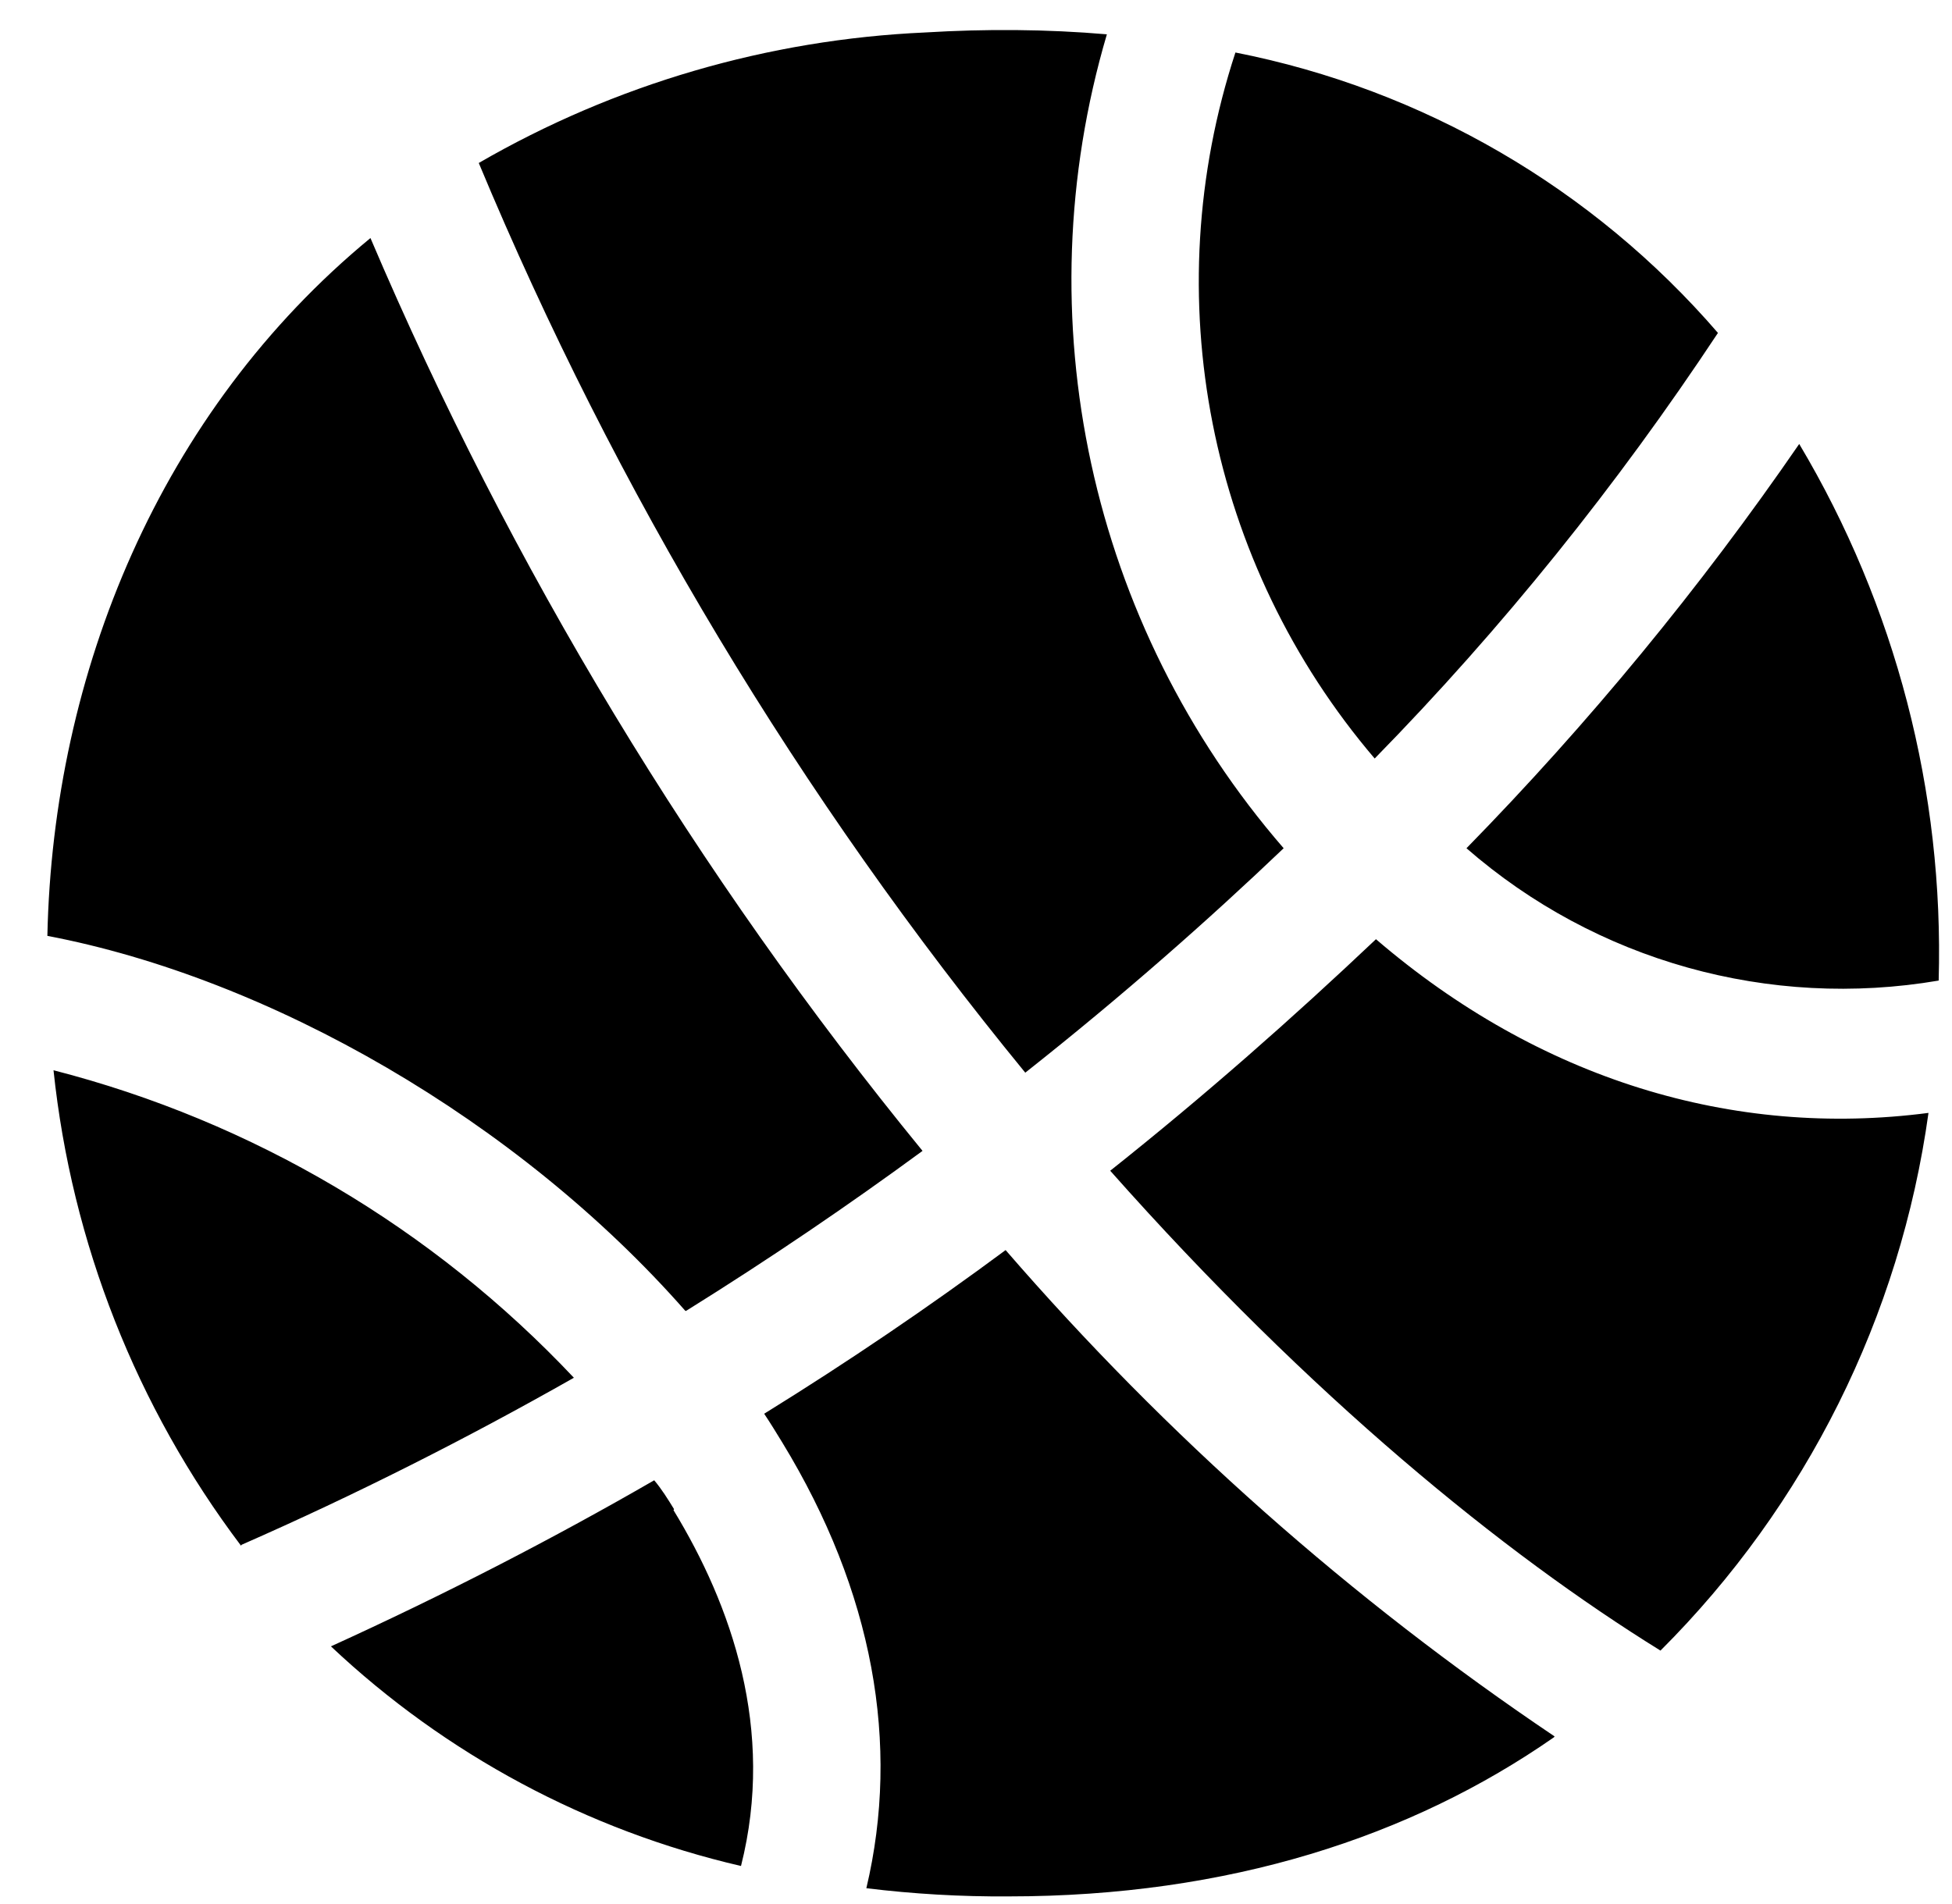 <svg width="41" height="40" viewBox="0 0 41 40" fill="none" xmlns="http://www.w3.org/2000/svg">
<path fill-rule="evenodd" clip-rule="evenodd" d="M28.901 19.731C32.325 22.671 36.396 23.917 40.506 23.38C39.913 27.655 37.935 31.623 34.877 34.676C31.589 32.64 27.538 29.353 23.319 24.595C25.314 23.01 27.16 21.379 28.901 19.731ZM32.637 36.499C29.645 38.582 25.82 39.84 21.181 39.84C20.184 39.847 19.186 39.789 18.197 39.668C18.914 36.639 18.341 33.438 16.433 30.307C16.312 30.109 16.183 29.898 16.051 29.7C17.819 28.606 19.51 27.457 21.122 26.262C24.496 30.159 28.372 33.598 32.653 36.479L32.637 36.499ZM14.146 31.725C15.361 33.718 16.288 36.339 15.564 39.201C12.335 38.453 9.359 36.857 6.951 34.587C9.32 33.508 11.583 32.344 13.741 31.098C13.893 31.277 14.029 31.495 14.158 31.705L14.146 31.725ZM5.062 32.472C2.865 29.56 1.506 26.113 1.124 22.484C5.307 23.559 9.094 25.802 12.054 28.944C9.791 30.229 7.462 31.405 5.074 32.453L5.062 32.472ZM14.395 27.539C10.874 23.532 5.662 20.549 0.995 19.661C1.112 14.14 3.36 8.645 7.781 5.001C10.722 11.909 14.625 18.365 19.377 24.178C17.843 25.304 16.187 26.433 14.411 27.539H14.395ZM26.962 17.82C25.407 19.303 23.604 20.9 21.535 22.535C16.799 16.753 12.931 10.324 10.056 3.424C12.915 1.769 16.133 0.83 19.432 0.682C20.702 0.605 21.98 0.612 23.249 0.721C21.492 6.675 22.891 13.123 26.962 17.82ZM25.949 1.103C29.891 1.878 33.459 3.953 36.084 6.994C33.969 10.191 31.558 13.194 28.874 15.935C25.38 11.838 24.27 6.223 25.949 1.103ZM30.802 17.82C33.369 15.195 35.707 12.356 37.791 9.327C39.816 12.726 40.833 16.632 40.72 20.6C37.163 21.207 33.521 20.191 30.802 17.82Z" fill="black"/>
</svg>

